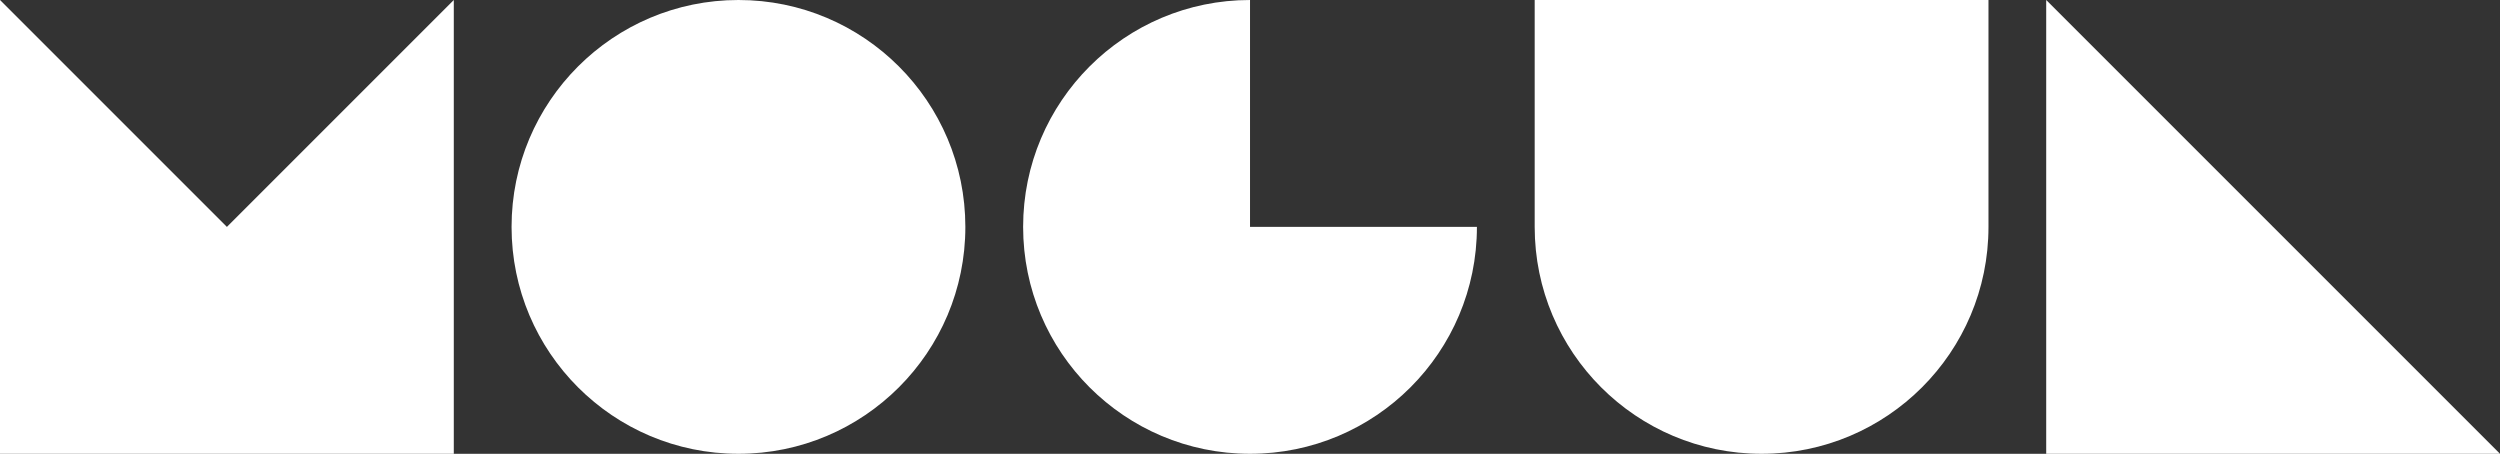 <?xml version="1.0" encoding="UTF-8"?><svg xmlns="http://www.w3.org/2000/svg" viewBox="0 0 637.51 115.72"><rect x="0" y="0" width="637.51" height="115.72" fill="#333333" stroke="none"/><defs><style>.d{fill:#fff;}</style></defs><g id="a"/><g id="b"><g id="c"><g><polygon class="d" points="115.72 115.72 115.72 0 57.86 57.86 0 0 0 115.72 115.72 115.72"/><path class="d" d="M188.31,115.72c31.95,0,57.86-25.9,57.86-57.86S220.26,0,188.31,0s-57.86,25.91-57.86,57.86,25.91,57.86,57.86,57.86"/><path class="d" d="M318.76,0h0C286.8,0,260.9,25.91,260.9,57.86s25.9,57.86,57.86,57.86,57.86-25.9,57.86-57.86h-57.86V0Z"/><path class="d" d="M507.07,57.85V0h-115.72V57.86h0c0,31.96,25.91,57.86,57.86,57.86s57.86-25.9,57.86-57.86h0Z"/><polyline class="d" points="579.65 57.86 521.79 0 521.79 115.72 637.51 115.72"/></g></g></g></svg>